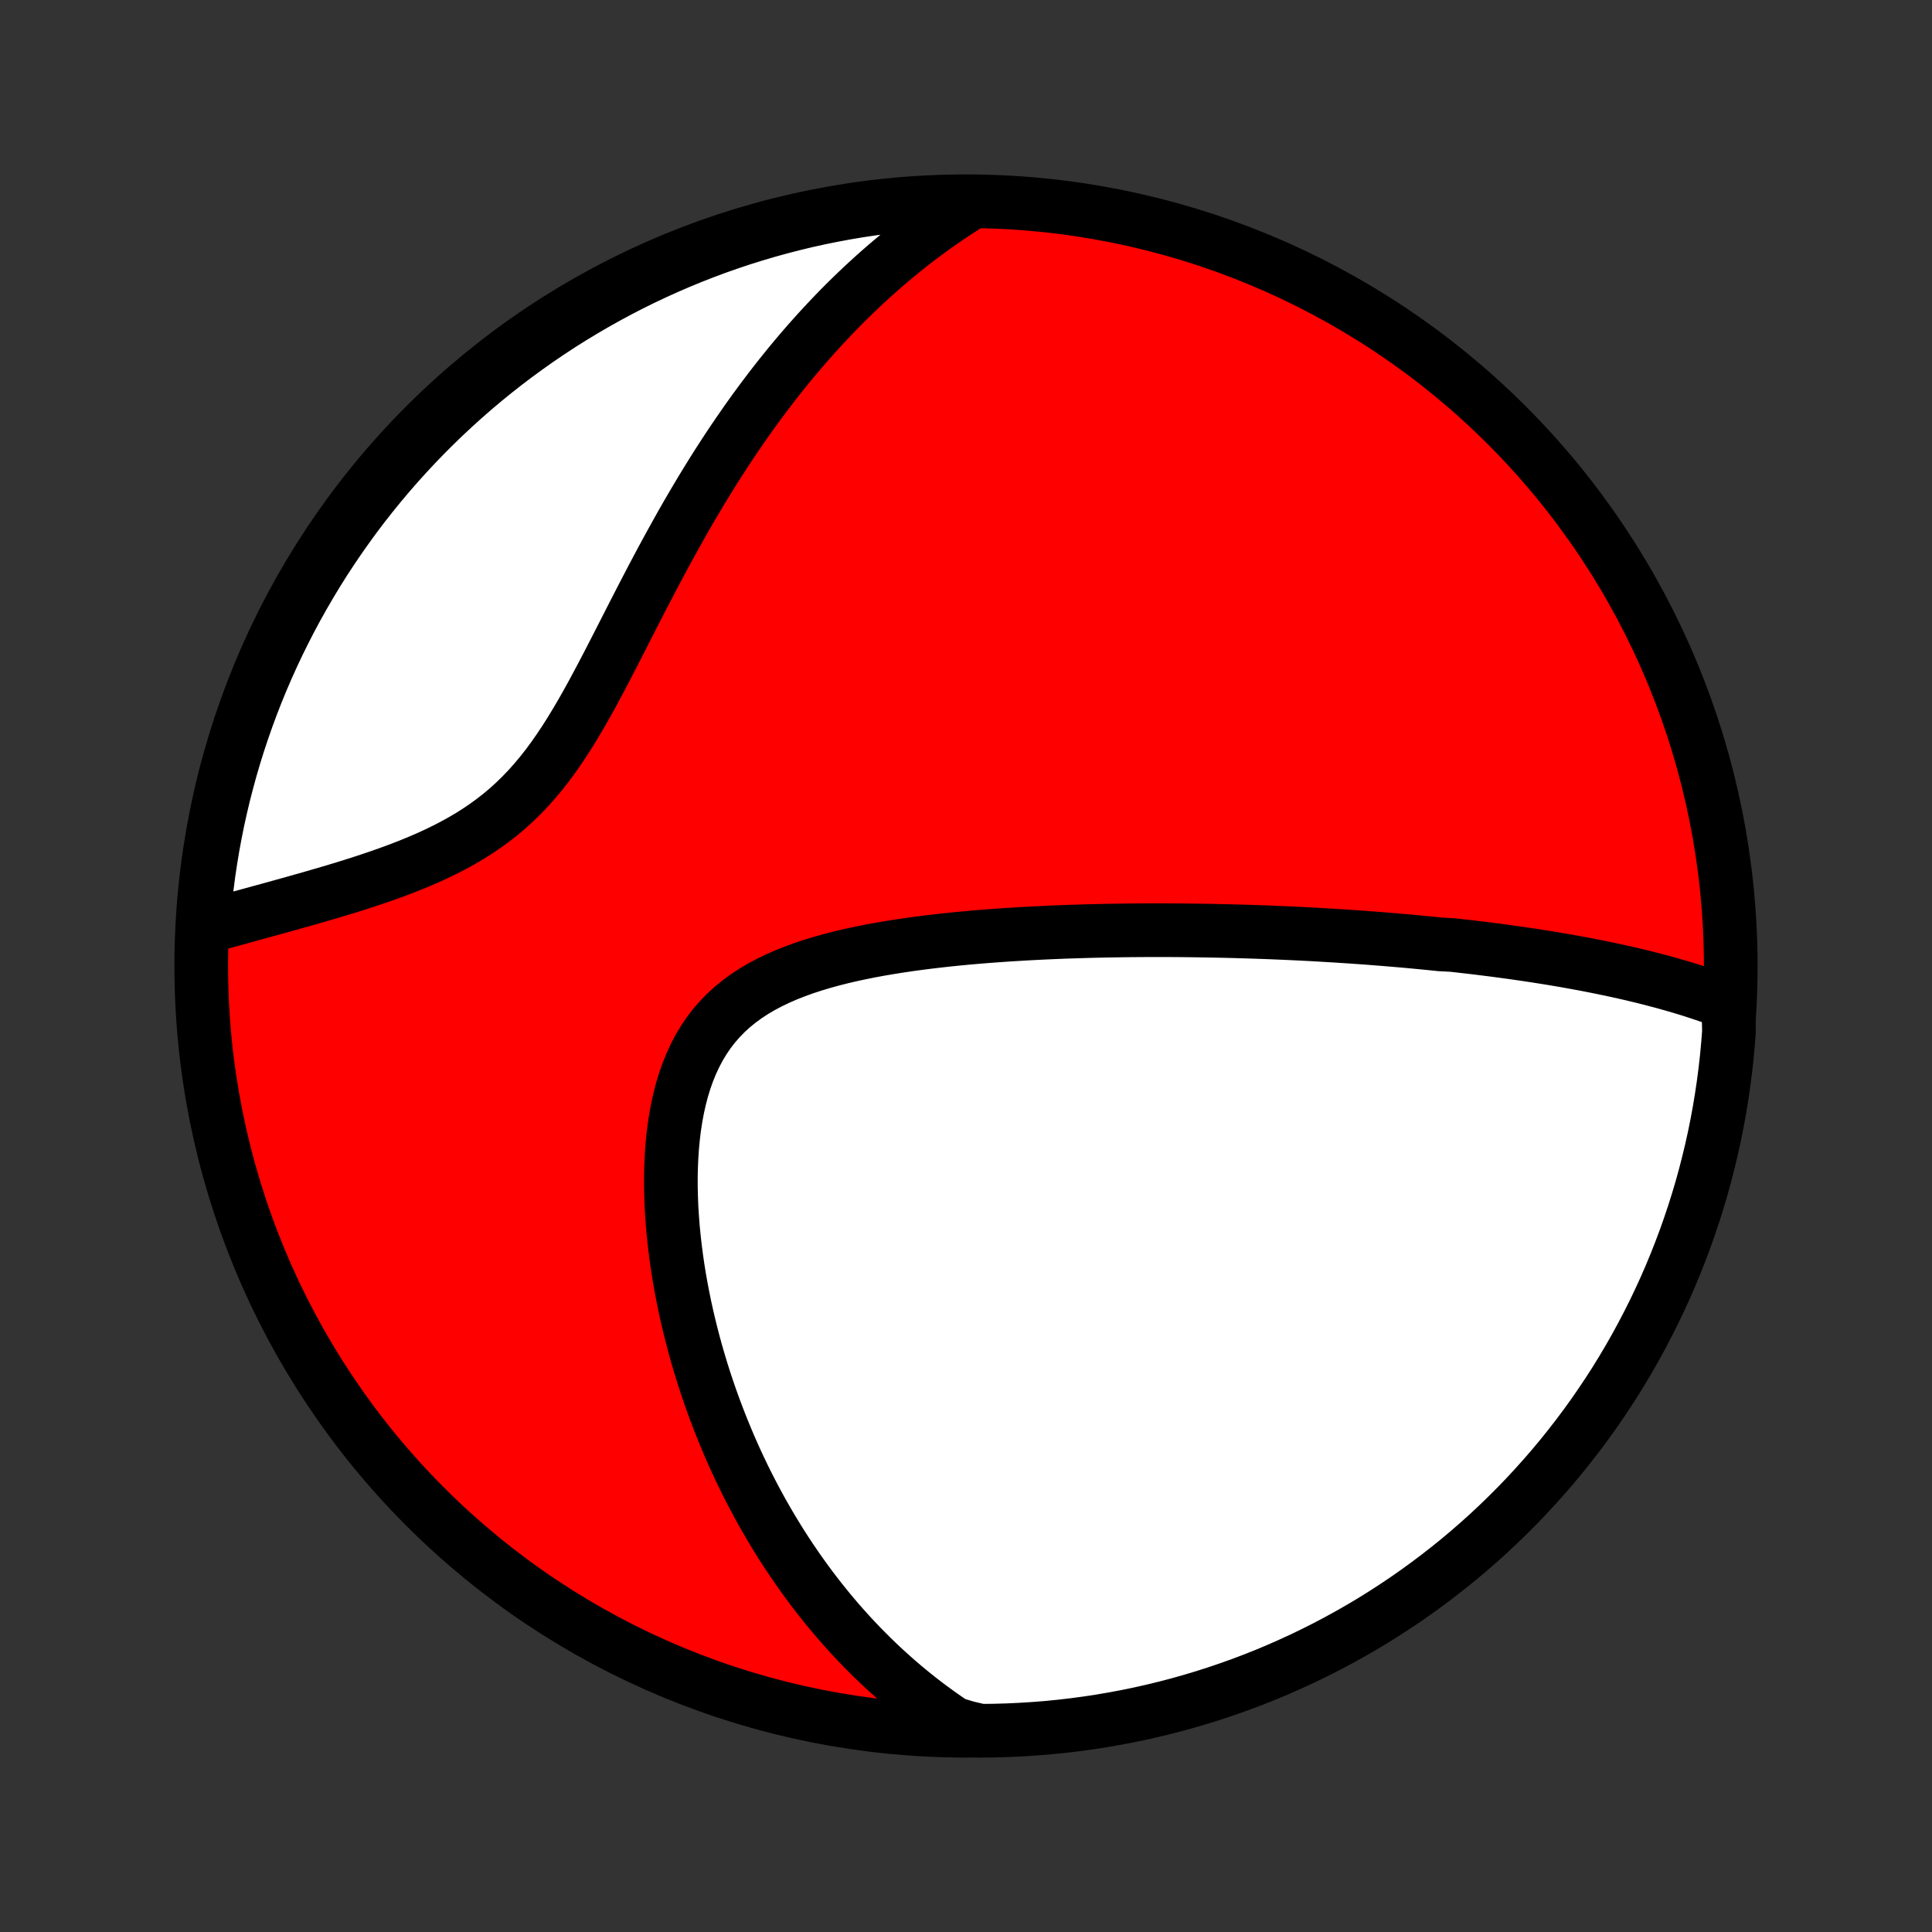 <?xml version="1.0" encoding="utf-8" standalone="no"?>
<!DOCTYPE svg PUBLIC "-//W3C//DTD SVG 1.1//EN"
  "http://www.w3.org/Graphics/SVG/1.1/DTD/svg11.dtd">
<!-- Created with matplotlib (http://matplotlib.org/) -->
<svg height="72pt" version="1.1" viewBox="0 0 72 72" width="72pt" xmlns="http://www.w3.org/2000/svg" xmlns:xlink="http://www.w3.org/1999/xlink">
 <rect x="0" y="0" width="72" height="72" fill="#333333" stroke="none"/>
 <defs>
  <style type="text/css">
*{stroke-linecap:butt;stroke-linejoin:round;}
  </style>
 </defs>
 <g id="figure_1">
  <g id="patch_1">
   <path d="
M0 72
L72 72
L72 0
L0 0
z
" style="fill:none;"/>
  </g>
  <g id="axes_1">
   <g id="PatchCollection_1">
    <defs>
     <path d="
M36 -7.5
C43.558 -7.5 50.808 -10.503 56.153 -15.848
C61.497 -21.192 64.5 -28.442 64.5 -36
C64.5 -43.558 61.497 -50.808 56.153 -56.153
C50.808 -61.497 43.558 -64.5 36 -64.5
C28.442 -64.5 21.192 -61.497 15.848 -56.153
C10.503 -50.808 7.5 -43.558 7.5 -36
C7.5 -28.442 10.503 -21.192 15.848 -15.848
C21.192 -10.503 28.442 -7.5 36 -7.5
z
" id="C0_0_a811fe30f3"/>
     <path d="
M64.406 -34.61
L64.182 -34.697
L63.957 -34.78
L63.733 -34.86
L63.508 -34.937
L63.283 -35.012
L63.058 -35.085
L62.833 -35.155
L62.608 -35.223
L62.383 -35.288
L62.158 -35.352
L61.934 -35.414
L61.709 -35.473
L61.485 -35.531
L61.261 -35.588
L61.037 -35.642
L60.813 -35.696
L60.59 -35.747
L60.367 -35.797
L60.144 -35.846
L59.921 -35.893
L59.698 -35.939
L59.475 -35.984
L59.253 -36.028
L59.031 -36.071
L58.809 -36.112
L58.587 -36.152
L58.365 -36.192
L58.143 -36.23
L57.922 -36.267
L57.7 -36.304
L57.478 -36.339
L57.256 -36.374
L57.034 -36.408
L56.812 -36.441
L56.59 -36.473
L56.367 -36.505
L56.145 -36.535
L55.922 -36.565
L55.699 -36.595
L55.475 -36.623
L55.251 -36.651
L55.027 -36.679
L54.802 -36.705
L54.577 -36.731
L54.351 -36.757
L54.125 -36.782
L53.67 -36.806
L53.441 -36.83
L53.212 -36.853
L52.982 -36.875
L52.751 -36.897
L52.519 -36.919
L52.286 -36.94
L52.052 -36.96
L51.817 -36.98
L51.581 -36.999
L51.344 -37.018
L51.105 -37.037
L50.865 -37.055
L50.624 -37.072
L50.381 -37.089
L50.137 -37.105
L49.892 -37.121
L49.645 -37.136
L49.396 -37.151
L49.145 -37.166
L48.893 -37.18
L48.639 -37.193
L48.383 -37.206
L48.126 -37.218
L47.866 -37.23
L47.604 -37.241
L47.34 -37.252
L47.074 -37.262
L46.806 -37.271
L46.535 -37.28
L46.263 -37.288
L45.987 -37.296
L45.71 -37.303
L45.429 -37.309
L45.147 -37.315
L44.862 -37.32
L44.574 -37.324
L44.283 -37.328
L43.99 -37.331
L43.694 -37.333
L43.395 -37.334
L43.093 -37.334
L42.788 -37.334
L42.481 -37.332
L42.17 -37.33
L41.857 -37.326
L41.54 -37.321
L41.221 -37.316
L40.898 -37.309
L40.573 -37.301
L40.244 -37.291
L39.913 -37.281
L39.578 -37.269
L39.241 -37.255
L38.901 -37.24
L38.558 -37.223
L38.212 -37.205
L37.864 -37.184
L37.513 -37.162
L37.16 -37.137
L36.804 -37.111
L36.447 -37.082
L36.087 -37.051
L35.726 -37.017
L35.362 -36.98
L34.998 -36.94
L34.633 -36.897
L34.267 -36.851
L33.9 -36.801
L33.533 -36.747
L33.167 -36.689
L32.801 -36.627
L32.436 -36.56
L32.074 -36.487
L31.713 -36.41
L31.355 -36.326
L31.001 -36.236
L30.651 -36.139
L30.305 -36.035
L29.965 -35.923
L29.632 -35.802
L29.305 -35.673
L28.987 -35.534
L28.678 -35.385
L28.378 -35.226
L28.089 -35.055
L27.811 -34.873
L27.545 -34.678
L27.291 -34.471
L27.051 -34.252
L26.824 -34.019
L26.612 -33.774
L26.413 -33.516
L26.229 -33.245
L26.059 -32.962
L25.904 -32.668
L25.762 -32.363
L25.634 -32.047
L25.519 -31.722
L25.417 -31.388
L25.328 -31.046
L25.25 -30.697
L25.184 -30.341
L25.129 -29.981
L25.085 -29.616
L25.05 -29.247
L25.025 -28.875
L25.009 -28.5
L25.001 -28.125
L25.002 -27.748
L25.011 -27.37
L25.026 -26.993
L25.05 -26.616
L25.079 -26.24
L25.116 -25.865
L25.158 -25.493
L25.206 -25.122
L25.259 -24.753
L25.318 -24.388
L25.382 -24.025
L25.451 -23.665
L25.524 -23.308
L25.602 -22.955
L25.684 -22.606
L25.77 -22.26
L25.859 -21.918
L25.952 -21.58
L26.049 -21.245
L26.149 -20.915
L26.252 -20.589
L26.359 -20.267
L26.468 -19.949
L26.58 -19.635
L26.695 -19.325
L26.812 -19.02
L26.932 -18.718
L27.054 -18.421
L27.178 -18.127
L27.305 -17.838
L27.434 -17.552
L27.565 -17.271
L27.698 -16.993
L27.833 -16.72
L27.97 -16.45
L28.109 -16.184
L28.25 -15.922
L28.392 -15.663
L28.537 -15.408
L28.683 -15.157
L28.831 -14.909
L28.98 -14.664
L29.131 -14.423
L29.284 -14.185
L29.439 -13.951
L29.595 -13.72
L29.752 -13.492
L29.912 -13.267
L30.073 -13.045
L30.235 -12.826
L30.399 -12.611
L30.565 -12.398
L30.733 -12.188
L30.902 -11.98
L31.073 -11.776
L31.245 -11.574
L31.42 -11.375
L31.596 -11.179
L31.774 -10.985
L31.953 -10.794
L32.135 -10.605
L32.319 -10.419
L32.504 -10.235
L32.691 -10.054
L32.881 -9.875
L33.072 -9.699
L33.266 -9.525
L33.461 -9.353
L33.659 -9.184
L33.859 -9.017
L34.062 -8.852
L34.267 -8.689
L34.474 -8.529
L34.684 -8.371
L34.897 -8.216
L35.112 -8.062
L35.33 -7.911
L35.55 -7.763
L36.046 -7.616
L36.543 -7.5
L37.041 -7.505
L37.537 -7.519
L38.034 -7.542
L38.53 -7.573
L39.025 -7.612
L39.519 -7.661
L40.012 -7.718
L40.504 -7.784
L40.994 -7.858
L41.483 -7.941
L41.97 -8.032
L42.456 -8.132
L42.939 -8.241
L43.421 -8.358
L43.9 -8.483
L44.377 -8.617
L44.851 -8.759
L45.322 -8.909
L45.791 -9.068
L46.256 -9.234
L46.719 -9.409
L47.178 -9.592
L47.634 -9.784
L48.086 -9.983
L48.535 -10.19
L48.98 -10.405
L49.42 -10.627
L49.857 -10.858
L50.29 -11.096
L50.718 -11.341
L51.142 -11.594
L51.561 -11.855
L51.975 -12.123
L52.385 -12.398
L52.789 -12.681
L53.188 -12.97
L53.583 -13.267
L53.971 -13.57
L54.355 -13.88
L54.732 -14.197
L55.104 -14.521
L55.471 -14.851
L55.831 -15.188
L56.185 -15.531
L56.533 -15.88
L56.875 -16.235
L57.21 -16.597
L57.539 -16.964
L57.862 -17.337
L58.178 -17.716
L58.486 -18.1
L58.789 -18.49
L59.084 -18.885
L59.372 -19.285
L59.653 -19.691
L59.927 -20.101
L60.194 -20.516
L60.453 -20.936
L60.705 -21.361
L60.949 -21.79
L61.185 -22.223
L61.414 -22.661
L61.636 -23.102
L61.849 -23.548
L62.055 -23.997
L62.252 -24.45
L62.442 -24.906
L62.623 -25.366
L62.797 -25.829
L62.962 -26.296
L63.119 -26.765
L63.268 -27.237
L63.409 -27.711
L63.541 -28.189
L63.664 -28.668
L63.78 -29.15
L63.887 -29.634
L63.985 -30.119
L64.075 -30.607
L64.156 -31.096
L64.229 -31.587
L64.293 -32.079
L64.349 -32.572
L64.395 -33.067
L64.434 -33.562
z
" id="C0_1_a5b3f79c7a"/>
     <path d="
M36.226 -64.47
L35.999 -64.329
L35.775 -64.186
L35.551 -64.04
L35.33 -63.891
L35.109 -63.739
L34.889 -63.585
L34.671 -63.428
L34.454 -63.268
L34.237 -63.106
L34.022 -62.94
L33.808 -62.772
L33.595 -62.601
L33.383 -62.426
L33.171 -62.249
L32.961 -62.069
L32.751 -61.886
L32.542 -61.699
L32.334 -61.51
L32.126 -61.317
L31.919 -61.12
L31.713 -60.921
L31.507 -60.718
L31.302 -60.512
L31.098 -60.302
L30.894 -60.088
L30.691 -59.871
L30.488 -59.651
L30.286 -59.426
L30.084 -59.198
L29.883 -58.966
L29.683 -58.73
L29.482 -58.49
L29.283 -58.246
L29.084 -57.998
L28.885 -57.745
L28.687 -57.489
L28.489 -57.228
L28.292 -56.963
L28.095 -56.694
L27.899 -56.421
L27.704 -56.143
L27.509 -55.86
L27.314 -55.574
L27.12 -55.283
L26.927 -54.987
L26.734 -54.687
L26.542 -54.383
L26.351 -54.074
L26.16 -53.761
L25.97 -53.444
L25.78 -53.122
L25.591 -52.797
L25.403 -52.467
L25.216 -52.133
L25.029 -51.796
L24.842 -51.455
L24.656 -51.111
L24.471 -50.763
L24.286 -50.413
L24.102 -50.06
L23.917 -49.704
L23.733 -49.346
L23.549 -48.987
L23.365 -48.626
L23.181 -48.265
L22.996 -47.903
L22.811 -47.542
L22.624 -47.181
L22.436 -46.822
L22.246 -46.465
L22.055 -46.11
L21.861 -45.76
L21.664 -45.413
L21.463 -45.072
L21.259 -44.736
L21.051 -44.408
L20.837 -44.087
L20.619 -43.774
L20.395 -43.471
L20.164 -43.177
L19.927 -42.894
L19.684 -42.621
L19.433 -42.359
L19.176 -42.109
L18.912 -41.87
L18.642 -41.642
L18.364 -41.426
L18.081 -41.22
L17.793 -41.025
L17.499 -40.84
L17.201 -40.665
L16.898 -40.498
L16.592 -40.34
L16.284 -40.19
L15.973 -40.047
L15.661 -39.911
L15.347 -39.782
L15.033 -39.658
L14.72 -39.539
L14.406 -39.425
L14.093 -39.316
L13.782 -39.211
L13.473 -39.109
L13.165 -39.011
L12.86 -38.916
L12.557 -38.824
L12.257 -38.735
L11.96 -38.648
L11.666 -38.563
L11.375 -38.48
L11.088 -38.399
L10.805 -38.319
L10.525 -38.242
L10.249 -38.165
L9.977 -38.09
L9.709 -38.017
L9.445 -37.944
L9.185 -37.873
L8.928 -37.802
L8.676 -37.732
L8.428 -37.664
L8.184 -37.596
L7.943 -37.528
L7.568 -37.462
L7.607 -37.967
L7.654 -38.463
L7.71 -38.958
L7.774 -39.452
L7.848 -39.945
L7.929 -40.437
L8.02 -40.928
L8.118 -41.417
L8.226 -41.905
L8.341 -42.39
L8.466 -42.874
L8.598 -43.356
L8.739 -43.835
L8.888 -44.312
L9.046 -44.787
L9.211 -45.258
L9.385 -45.727
L9.567 -46.194
L9.757 -46.657
L9.955 -47.116
L10.161 -47.572
L10.375 -48.025
L10.597 -48.474
L10.826 -48.92
L11.063 -49.361
L11.308 -49.798
L11.56 -50.231
L11.819 -50.66
L12.086 -51.085
L12.361 -51.504
L12.642 -51.919
L12.931 -52.329
L13.226 -52.735
L13.528 -53.135
L13.838 -53.529
L14.154 -53.919
L14.477 -54.303
L14.806 -54.682
L15.142 -55.054
L15.484 -55.421
L15.832 -55.782
L16.187 -56.137
L16.547 -56.486
L16.914 -56.829
L17.286 -57.165
L17.664 -57.495
L18.048 -57.819
L18.437 -58.135
L18.831 -58.445
L19.231 -58.748
L19.636 -59.044
L20.045 -59.334
L20.46 -59.616
L20.879 -59.891
L21.303 -60.158
L21.732 -60.418
L22.164 -60.671
L22.601 -60.916
L23.042 -61.154
L23.487 -61.384
L23.936 -61.606
L24.389 -61.821
L24.845 -62.027
L25.304 -62.226
L25.767 -62.417
L26.232 -62.599
L26.701 -62.774
L27.173 -62.94
L27.647 -63.099
L28.124 -63.248
L28.603 -63.39
L29.084 -63.523
L29.568 -63.648
L30.054 -63.765
L30.541 -63.873
L31.03 -63.972
L31.52 -64.063
L32.012 -64.146
L32.505 -64.22
L33 -64.285
L33.495 -64.342
L33.991 -64.39
L34.487 -64.429
L34.984 -64.46
L35.481 -64.482
z
" id="C0_2_5244c7a591"/>
    </defs>
    <g clip-path="url(#p1bffca34e9)">
     <use style="fill:#ff0000;stroke:#000000;stroke-width:2.0;" x="0.0" xlink:href="#C0_0_a811fe30f3" y="72.0"/>
    </g>
    <g clip-path="url(#p1bffca34e9)">
     <use style="fill:#ffffff;stroke:#000000;stroke-width:2.0;" x="0.0" xlink:href="#C0_1_a5b3f79c7a" y="72.0"/>
    </g>
    <g clip-path="url(#p1bffca34e9)">
     <use style="fill:#ffffff;stroke:#000000;stroke-width:2.0;" x="0.0" xlink:href="#C0_2_5244c7a591" y="72.0"/>
    </g>
   </g>
  </g>
 </g>
 <defs>
  <clipPath id="p1bffca34e9">
   <rect height="72.0" width="72.0" x="0.0" y="0.0"/>
  </clipPath>
 </defs>
</svg>
